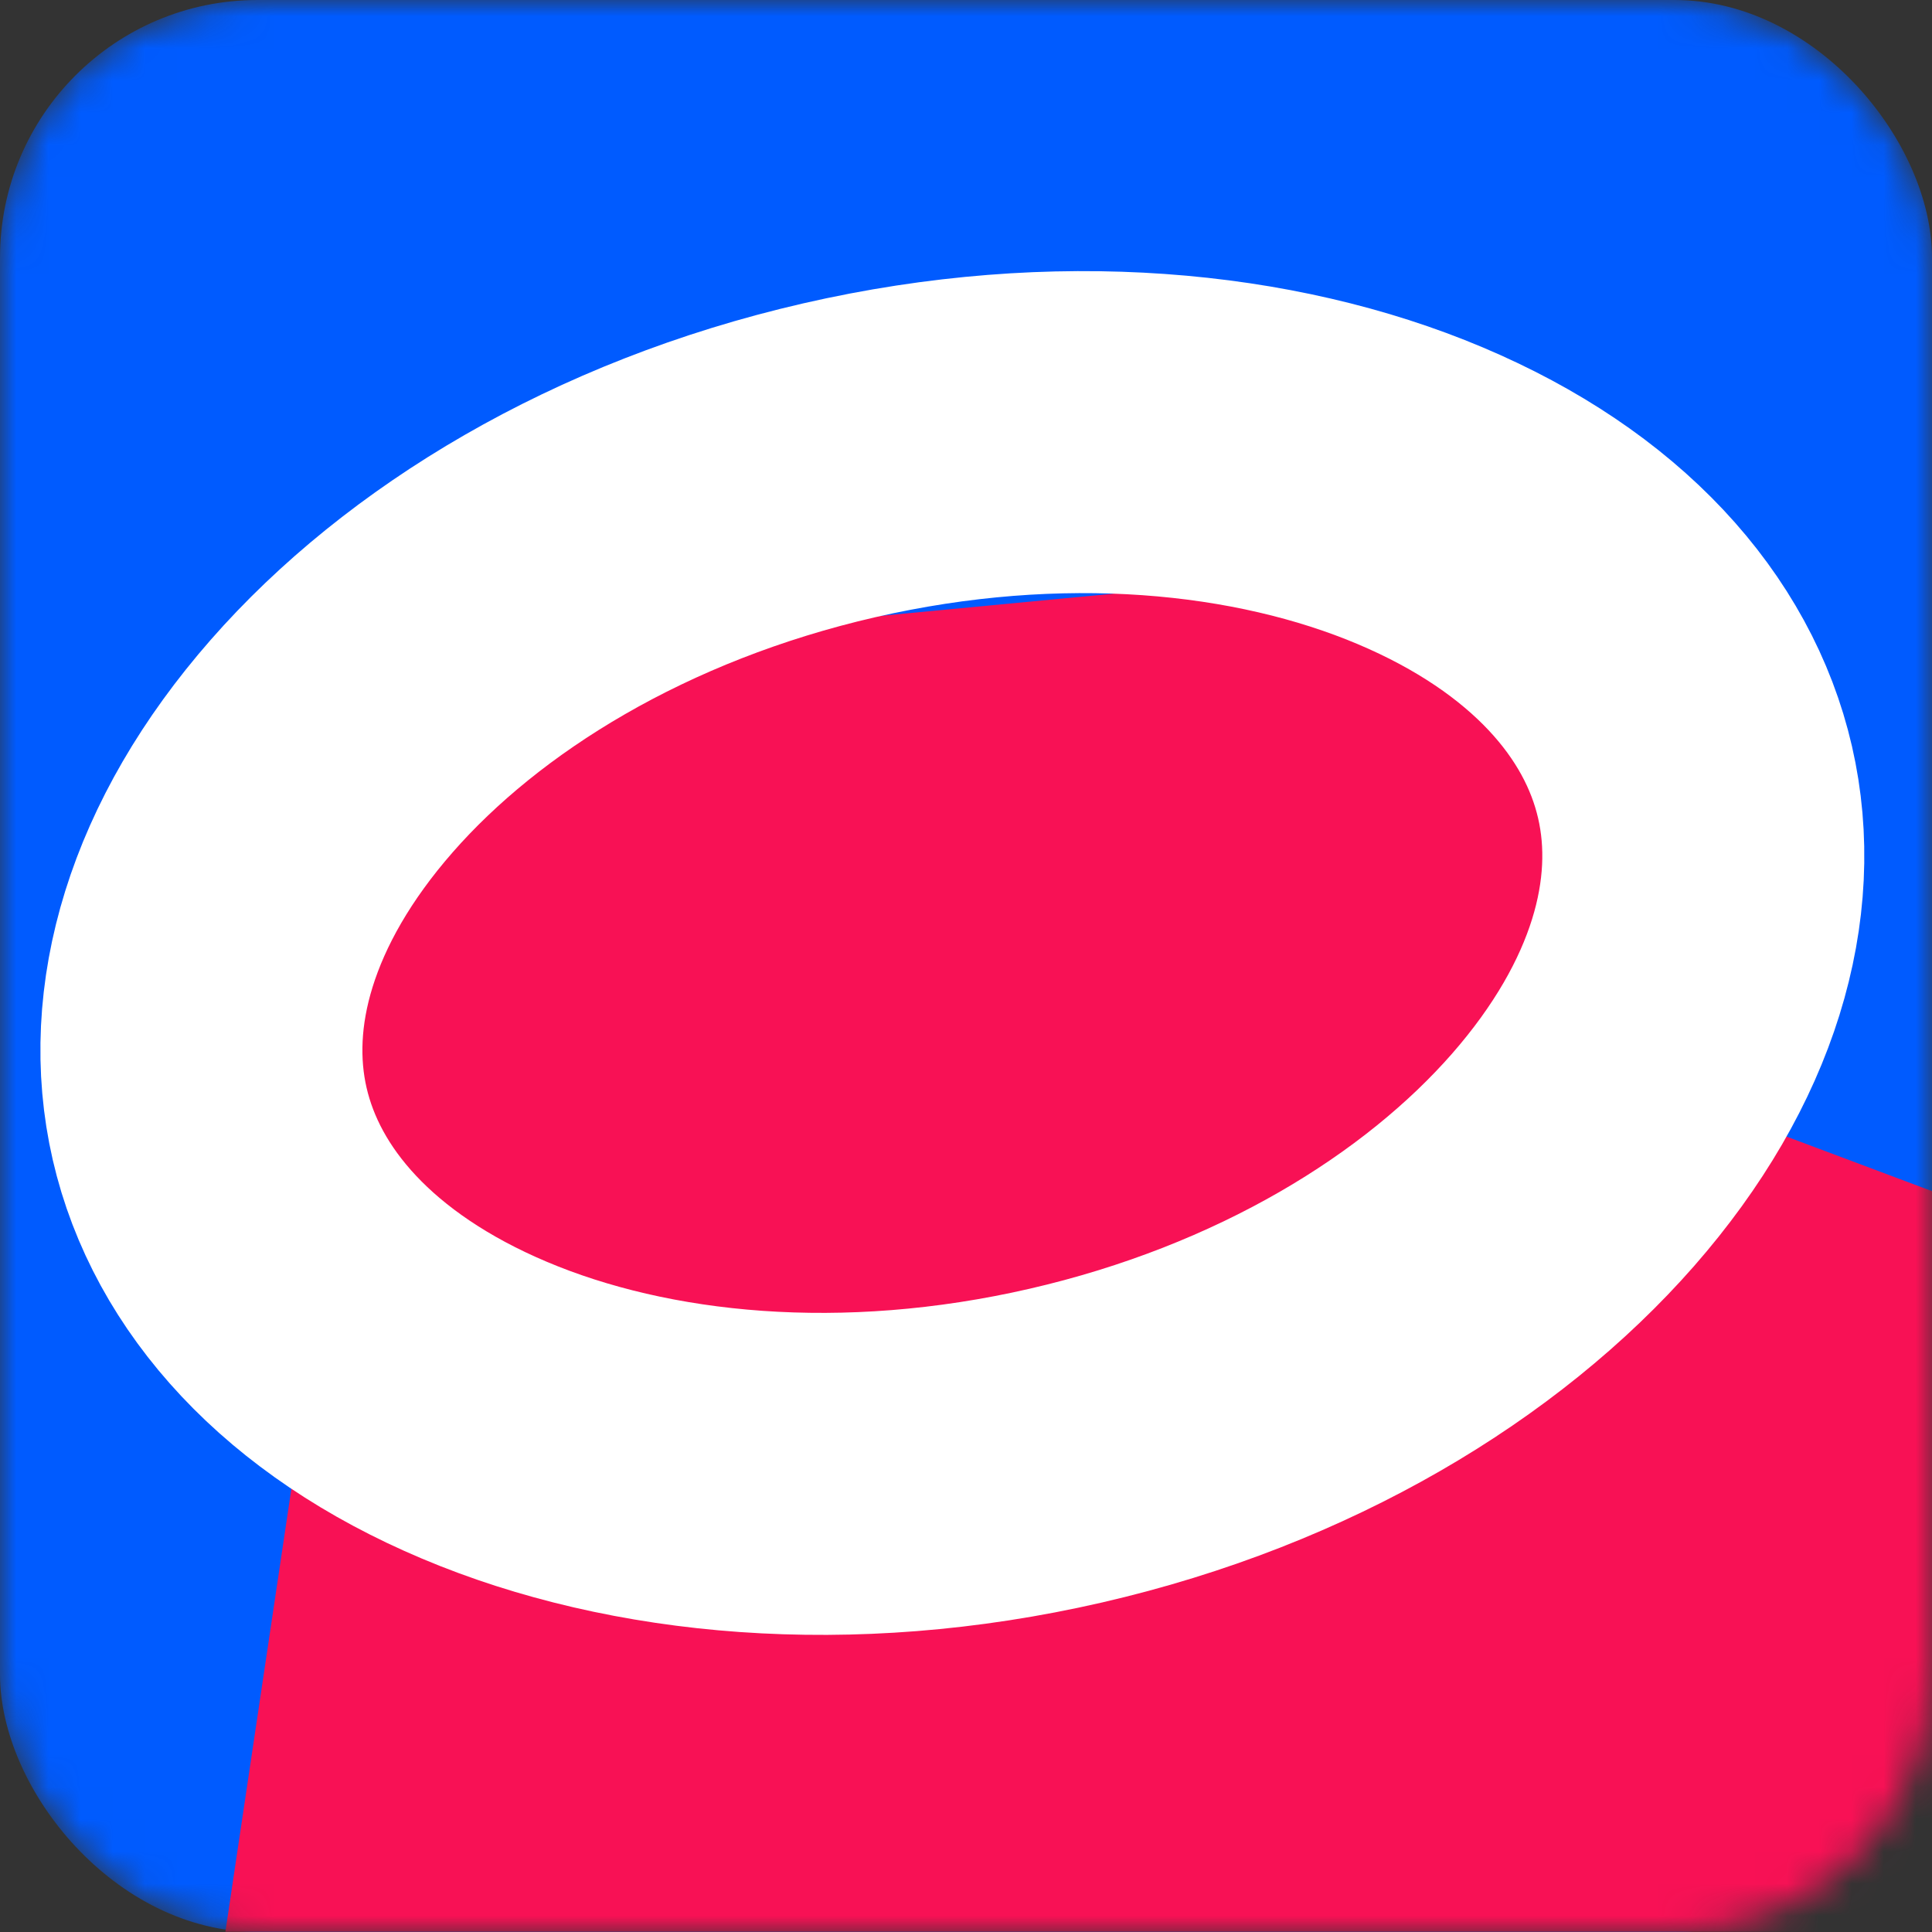 <svg viewBox="0 0 60 60" fill="none" xmlns="http://www.w3.org/2000/svg">
    <rect x="0" y="0" width="60" height="60" fill="#333333" stroke="none"/>
    <mask id="mask0_5972_28249" style="mask-type:alpha" maskUnits="userSpaceOnUse" x="0" y="0" width="60" height="60">
        <rect width="60" height="60" rx="8" fill="#005BFF" />
    </mask>
    <g mask="url(#mask0_5972_28249)">
        <rect width="60" height="60" rx="8" fill="#005BFF" />
        <path d="M10.5 36.492L7 59.992H60V36.992L52 33.992L51 27.992L44.5 17.492L13 20.492L10.5 36.492Z" fill="#F81155" />
        <path d="M52.641 24.293C53.472 27.905 52.306 32.078 48.85 36.024C45.399 39.962 39.899 43.332 33.094 44.896C26.289 46.461 19.869 45.833 15.045 43.796C10.213 41.757 7.342 38.511 6.511 34.9C5.681 31.288 6.846 27.114 10.302 23.169C13.753 19.23 19.254 15.861 26.058 14.296C32.863 12.732 39.283 13.36 44.107 15.396C48.939 17.436 51.811 20.681 52.641 24.293Z" stroke="white" stroke-width="10" />
    </g>
</svg>